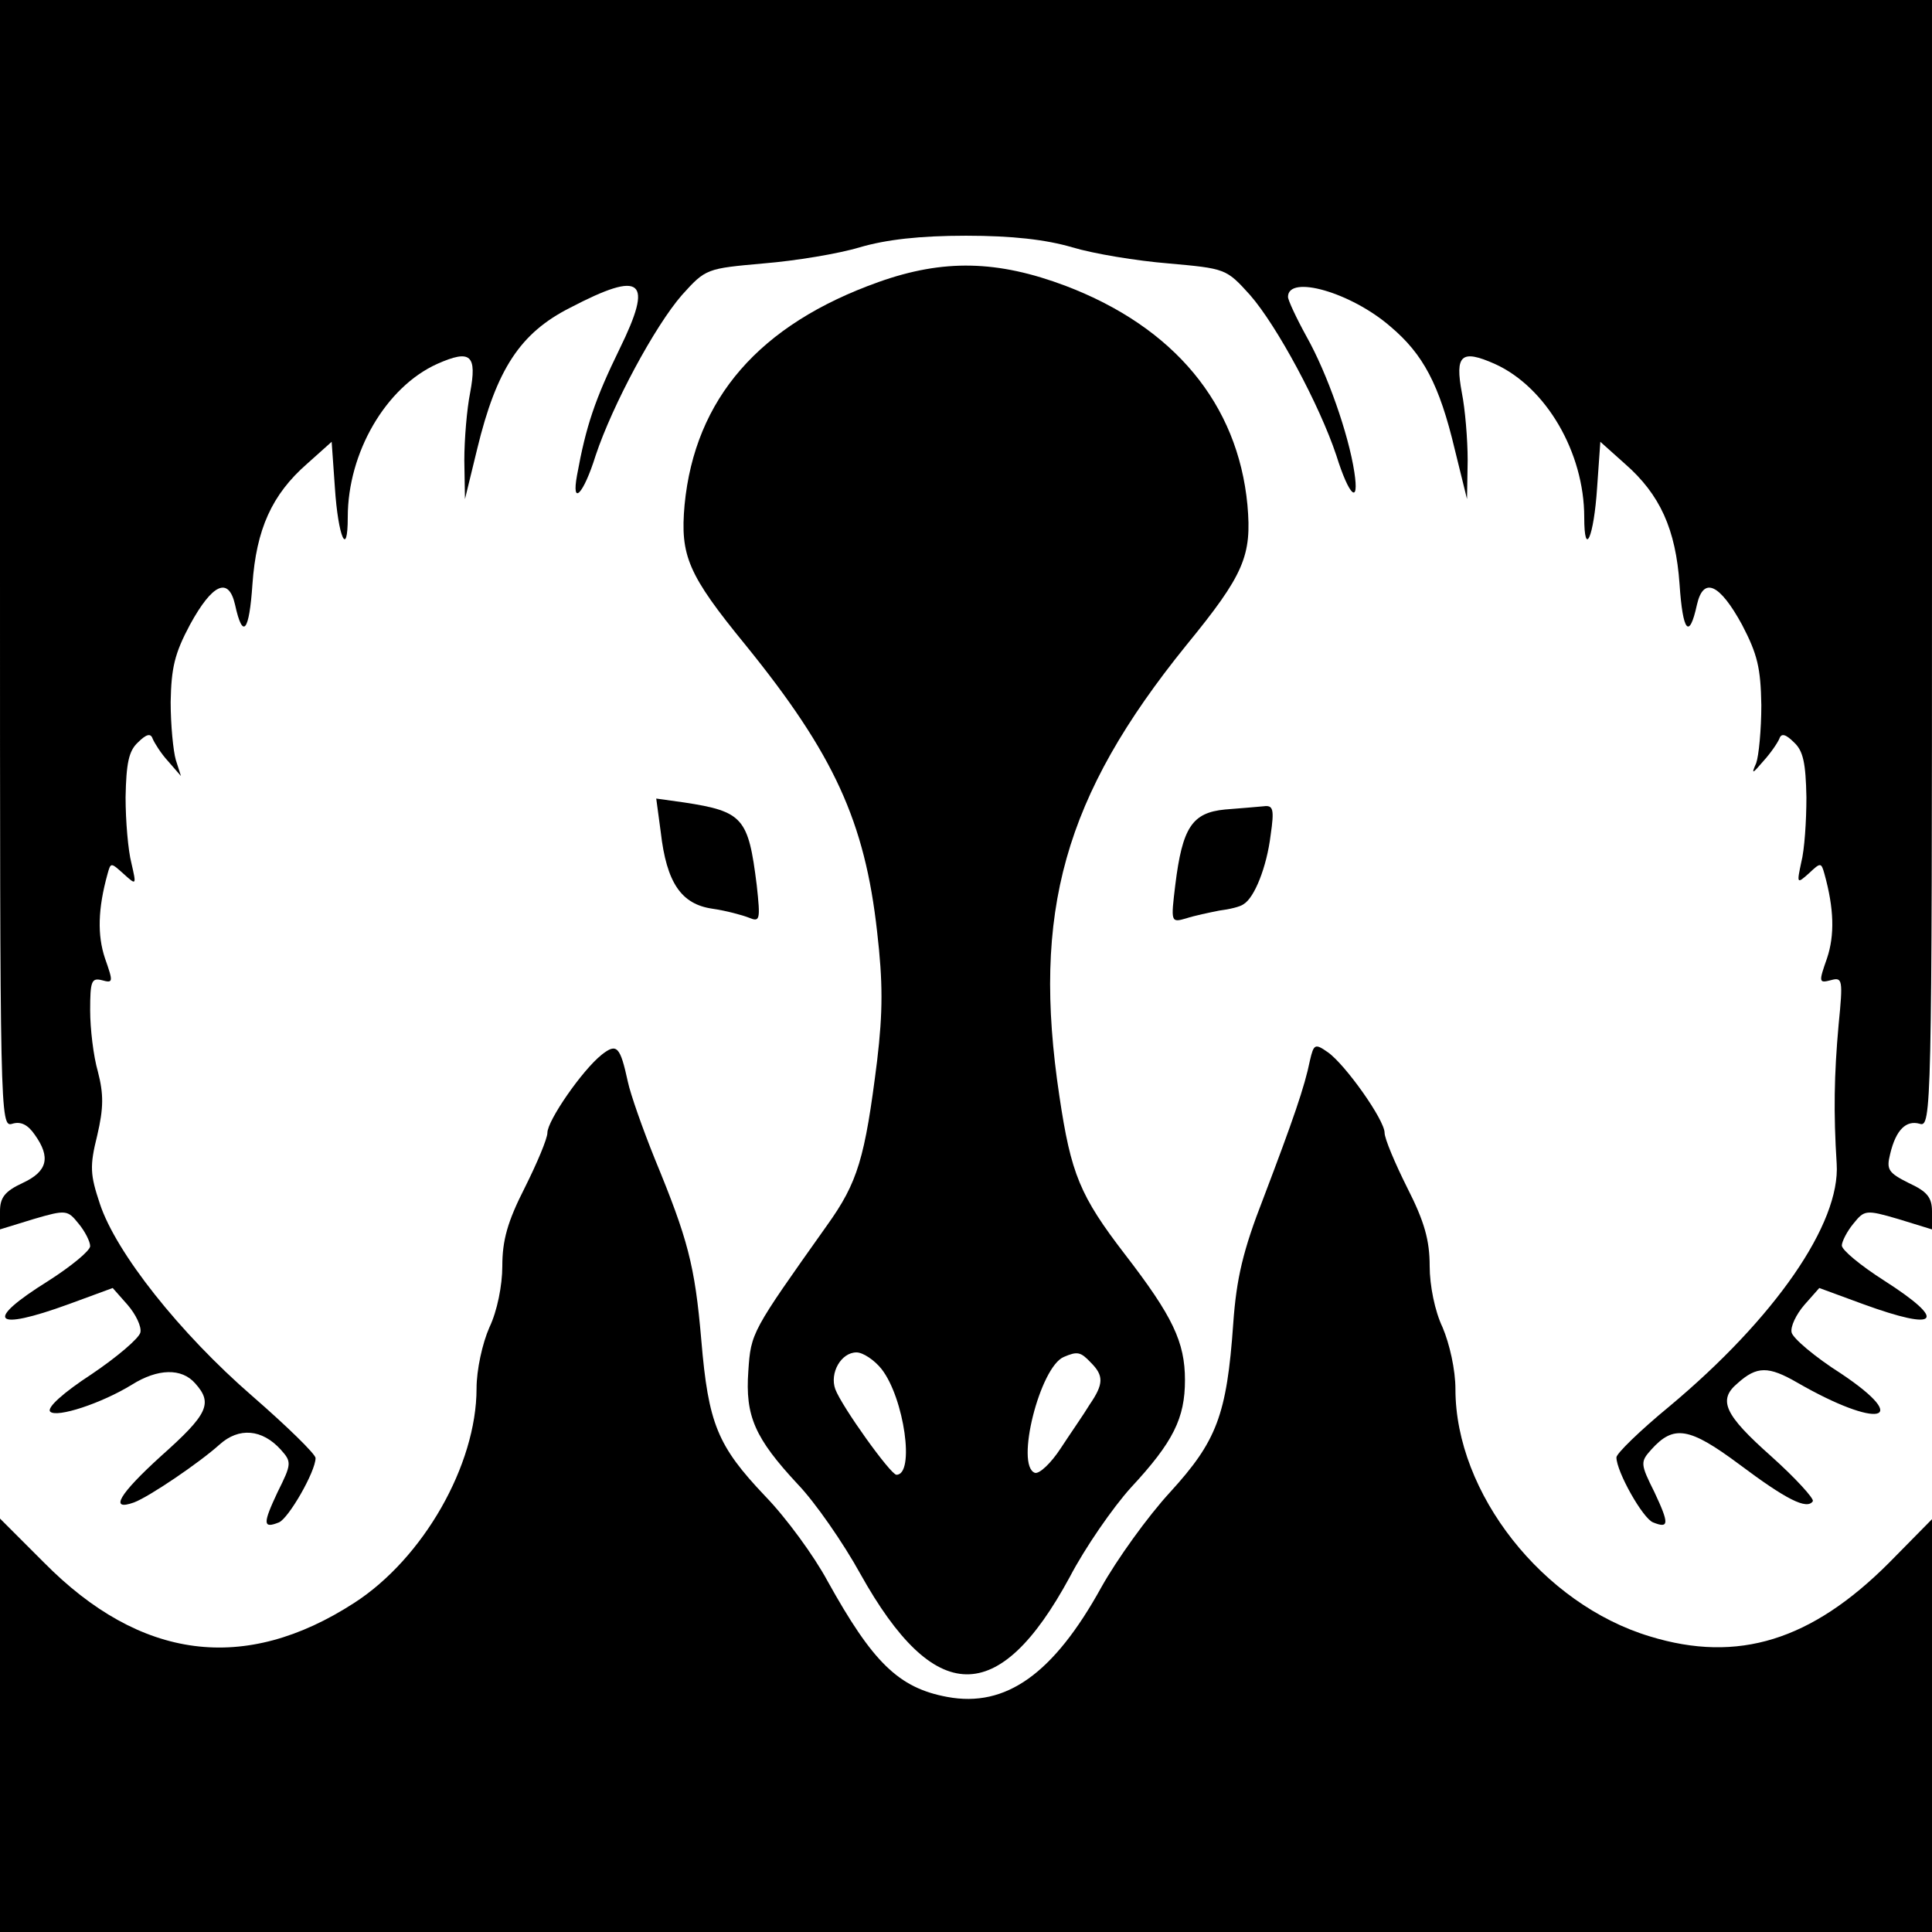 <?xml version="1.0" standalone="no"?>
<!DOCTYPE svg PUBLIC "-//W3C//DTD SVG 20010904//EN"
 "http://www.w3.org/TR/2001/REC-SVG-20010904/DTD/svg10.dtd">
<svg version="1.0" xmlns="http://www.w3.org/2000/svg"
 width="300pt" height="300pt" viewBox="0 0 300 300"
 preserveAspectRatio="xMidYMid meet">
<g transform="translate(0,300) scale(0.1,-0.1)"
fill="#000000" stroke="none">
<path d="M0 2124 c0 -858 0 -875 19 -869 13 4 24 -1 35 -17 25 -35 20 -57 -19
-75 -28 -13 -35 -23 -35 -44 l0 -28 52 16 c51 15 53 14 70 -7 10 -12 18 -28
18 -35 0 -7 -29 -31 -65 -54 -101 -63 -86 -79 32 -36 l68 25 23 -26 c13 -15
22 -34 20 -43 -2 -9 -36 -38 -76 -65 -43 -28 -70 -52 -64 -58 10 -10 80 13
127 42 40 25 77 26 98 2 28 -31 20 -48 -53 -113 -65 -59 -81 -86 -42 -72 24 9
102 62 133 90 30 27 66 24 95 -8 17 -19 17 -22 -5 -66 -23 -49 -23 -57 2 -47
15 6 57 79 57 100 0 6 -44 49 -98 96 -113 98 -212 223 -237 299 -15 45 -16 58
-4 106 10 43 10 64 1 99 -7 24 -12 67 -12 95 0 45 2 51 18 47 18 -5 18 -3 5
34 -12 36 -11 77 4 131 5 18 5 18 25 0 20 -18 20 -18 12 17 -5 19 -9 65 -9
102 1 53 5 72 19 85 13 13 20 15 23 6 3 -7 13 -23 24 -35 l20 -23 -8 25 c-4
14 -8 54 -8 90 1 53 6 75 30 120 35 64 60 75 70 31 12 -55 22 -42 27 32 6 85
30 139 85 187 l38 34 5 -71 c5 -77 20 -111 20 -46 0 100 59 202 139 238 52 23
62 14 51 -45 -5 -25 -9 -72 -9 -105 l1 -60 19 78 c30 124 67 180 144 219 113
59 130 44 77 -64 -38 -78 -52 -119 -66 -196 -9 -49 10 -30 29 31 26 78 92 201
134 249 37 41 38 41 127 49 49 4 116 15 149 25 41 12 93 18 165 18 72 0 124
-6 165 -18 33 -10 100 -21 149 -25 89 -8 90 -8 127 -49 42 -48 108 -171 134
-249 20 -64 36 -78 28 -26 -9 59 -42 153 -74 210 -16 29 -29 57 -29 62 0 35
98 7 159 -46 51 -43 76 -90 100 -191 l19 -77 1 60 c0 33 -4 80 -9 105 -11 59
-1 68 51 45 80 -36 139 -138 139 -238 0 -65 15 -31 20 46 l5 71 38 -34 c55
-48 79 -102 85 -187 5 -74 15 -87 27 -32 10 44 35 33 70 -31 24 -46 29 -67 30
-125 0 -38 -4 -79 -8 -90 -8 -18 -6 -17 11 3 11 12 22 28 25 35 3 9 10 7 23
-6 14 -13 18 -32 19 -85 0 -37 -3 -82 -8 -101 -7 -33 -7 -34 12 -17 18 17 19
17 24 -1 15 -54 16 -95 4 -131 -13 -37 -13 -39 6 -34 18 5 19 1 12 -69 -7 -78
-8 -137 -3 -216 6 -93 -96 -240 -260 -377 -45 -37 -82 -73 -82 -79 0 -22 41
-95 57 -101 25 -10 25 -2 2 47 -22 44 -22 47 -5 66 35 39 59 35 137 -23 72
-54 105 -71 114 -57 2 4 -27 36 -65 70 -72 64 -83 87 -52 113 30 27 48 27 93
1 125 -72 180 -61 68 14 -41 26 -75 55 -77 64 -2 9 7 28 20 43 l23 26 68 -25
c118 -43 132 -27 32 37 -36 23 -65 47 -65 54 0 6 8 22 18 34 17 21 19 22 70 7
l52 -16 0 28 c0 22 -8 31 -36 44 -32 16 -35 21 -29 45 9 38 25 53 46 47 18 -6
19 20 19 869 l0 876 -1500 0 -1500 0 0 -876z"/>
<path d="M1364 2562 c-185 -66 -285 -181 -301 -346 -7 -79 5 -108 95 -218 137
-169 185 -274 204 -445 9 -78 9 -124 0 -200 -19 -152 -30 -189 -78 -256 -117
-165 -118 -166 -122 -226 -5 -70 10 -104 77 -176 26 -27 70 -90 97 -139 115
-206 215 -208 325 -5 24 46 67 108 95 139 66 71 84 108 84 167 0 59 -19 99
-93 195 -70 91 -84 125 -102 246 -43 286 7 465 197 700 90 110 102 139 95 218
-15 157 -114 276 -282 340 -106 40 -190 42 -291 6z m5 -1688 c35 -45 52 -164
23 -164 -9 0 -85 106 -95 133 -9 25 9 57 33 57 10 0 28 -12 39 -26z m325 10
c20 -20 20 -33 -2 -65 -9 -15 -30 -45 -45 -68 -15 -23 -33 -40 -40 -38 -31 11
8 165 45 180 21 9 26 8 42 -9z"/>
<path d="M1026 1708 c9 -79 32 -112 80 -119 21 -3 47 -10 57 -14 17 -7 18 -4
12 51 -13 104 -21 114 -113 128 l-43 6 7 -52z"/>
<path d="M1902 1743 c-51 -5 -66 -28 -77 -117 -7 -58 -7 -59 17 -52 12 4 36 9
51 12 16 2 33 6 38 10 17 10 36 58 42 107 6 41 4 47 -11 45 -9 -1 -36 -3 -60
-5z"/>
<path d="M934 1362 c-30 -24 -84 -102 -84 -121 0 -9 -16 -47 -35 -85 -27 -53
-35 -82 -35 -122 0 -30 -8 -70 -20 -95 -11 -25 -20 -66 -20 -95 0 -119 -83
-264 -190 -333 -170 -110 -332 -89 -482 63 l-68 68 0 -321 0 -321 1500 0 1500
0 0 320 0 321 -67 -68 c-120 -120 -234 -156 -371 -114 -166 50 -302 222 -302
384 0 30 -9 70 -20 96 -12 25 -20 65 -20 95 0 40 -8 69 -35 122 -19 38 -35 76
-35 85 0 20 -61 106 -88 125 -20 14 -22 13 -28 -13 -8 -40 -26 -92 -72 -213
-32 -82 -42 -125 -47 -195 -10 -143 -26 -183 -98 -262 -35 -38 -83 -105 -107
-148 -74 -134 -148 -187 -239 -170 -76 14 -116 54 -186 180 -21 39 -64 98 -97
132 -74 78 -88 112 -99 242 -10 117 -21 157 -72 281 -19 47 -38 101 -42 120
-12 55 -17 61 -41 42z"/>
</g>
</svg>
